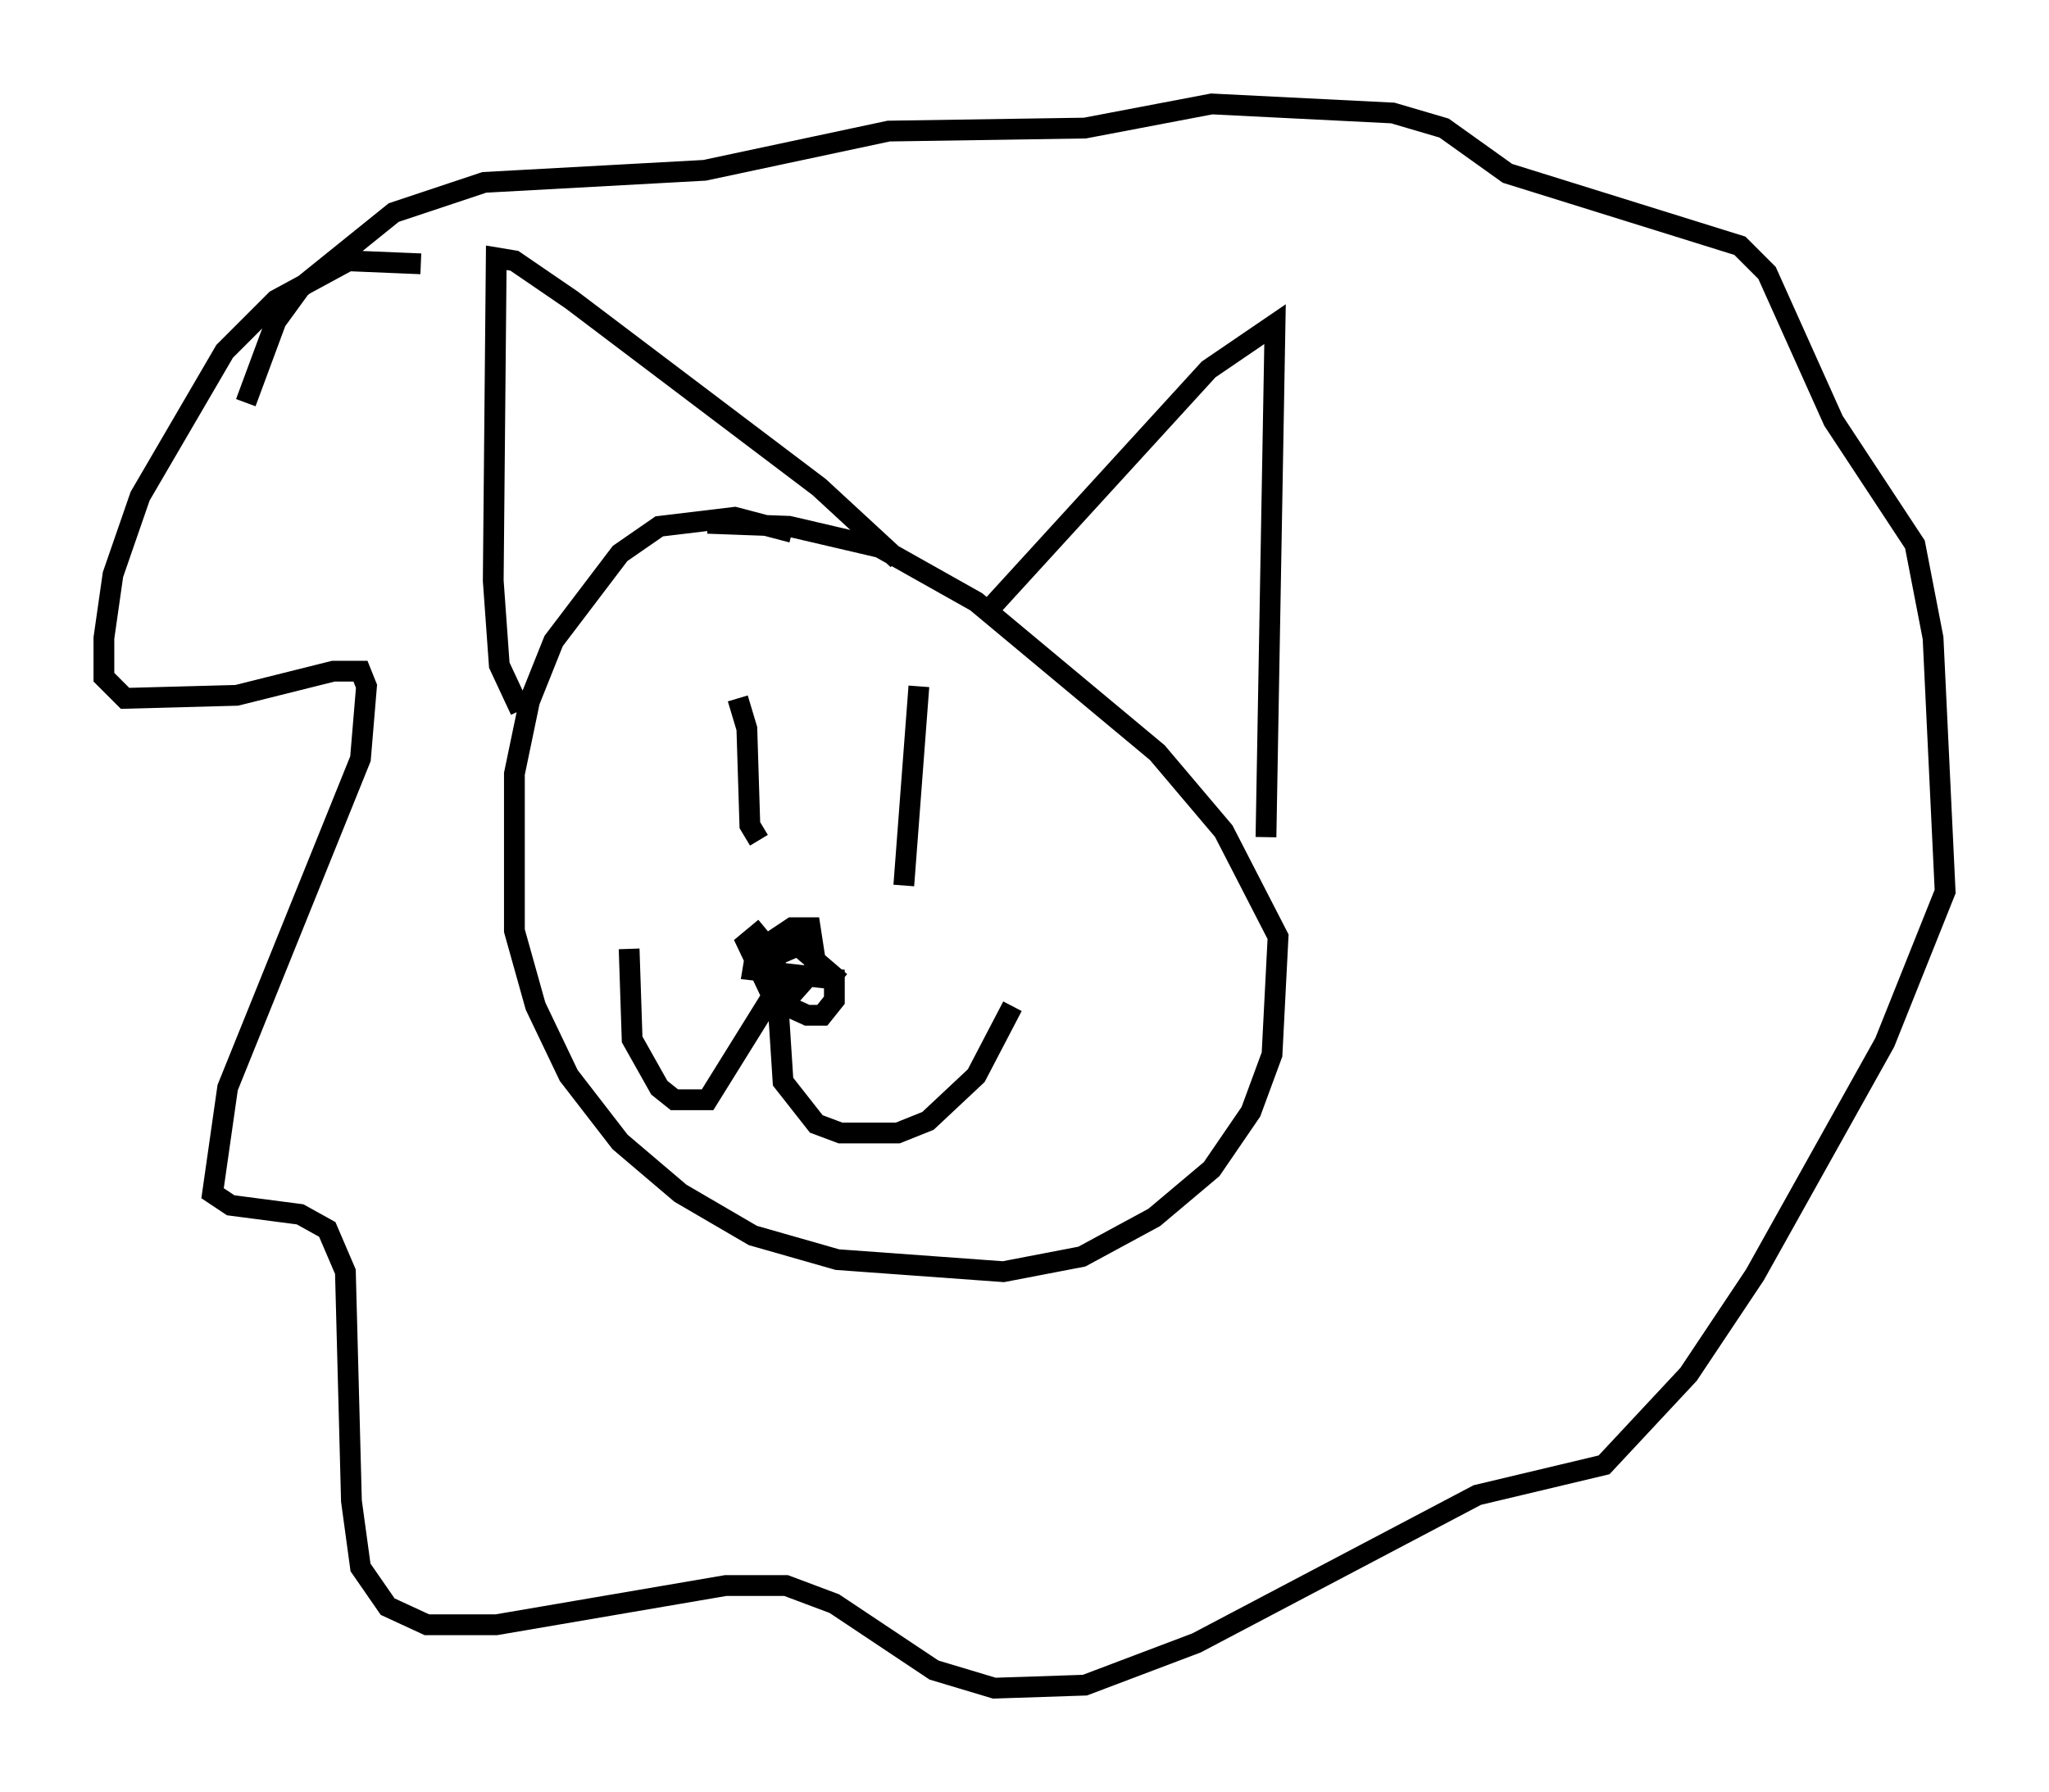 <?xml version="1.0" encoding="utf-8" ?>
<svg baseProfile="full" height="86.257" version="1.1" width="98.603" xmlns="http://www.w3.org/2000/svg" xmlns:ev="http://www.w3.org/2001/xml-events" xmlns:xlink="http://www.w3.org/1999/xlink"><defs /><rect fill="white" height="86.257" width="98.603" x="0" y="0" /><path d="M39.57, 26.788 m-1.453, -1.162 l-2.76, -0.726 -3.631, 0.436 l-1.888, 1.307 -3.196, 4.212 l-1.162, 2.905 -0.726, 3.486 l0.0, 7.553 1.017, 3.631 l1.598, 3.341 2.469, 3.196 l2.905, 2.469 3.486, 2.034 l4.067, 1.162 7.989, 0.581 l3.777, -0.726 3.486, -1.888 l2.76, -2.324 1.888, -2.76 l1.017, -2.76 0.291, -5.665 l-2.615, -5.084 -3.196, -3.777 l-8.715, -7.263 -4.648, -2.615 l-4.358, -1.017 -3.922, -0.145 m13.363, 4.358 l10.749, -11.765 3.196, -2.179 l-0.436, 24.693 m-17.721, -13.363 l-3.777, -3.486 -11.911, -9.006 l-2.76, -1.888 -0.872, -0.145 l-0.145, 15.542 0.291, 4.067 l1.017, 2.179 m-4.793, -21.497 l-3.486, -0.145 -3.486, 1.888 l-2.469, 2.469 -4.067, 6.972 l-1.307, 3.777 -0.436, 3.05 l0.0, 1.888 1.017, 1.017 l5.374, -0.145 4.648, -1.162 l1.307, 0.0 0.291, 0.726 l-0.291, 3.486 -6.391, 15.832 l-0.726, 5.084 0.872, 0.581 l3.341, 0.436 1.307, 0.726 l0.872, 2.034 0.291, 11.039 l0.436, 3.196 1.307, 1.888 l1.888, 0.872 3.341, 0.0 l11.039, -1.888 2.905, 0.0 l2.324, 0.872 4.793, 3.196 l2.905, 0.872 4.358, -0.145 l5.374, -2.034 13.508, -7.117 l6.101, -1.453 4.067, -4.358 l3.196, -4.793 6.246, -11.184 l2.905, -7.263 -0.581, -12.201 l-0.872, -4.503 -3.922, -5.955 l-3.196, -7.117 -1.307, -1.307 l-11.184, -3.486 -3.05, -2.179 l-2.469, -0.726 -8.715, -0.436 l-6.101, 1.162 -9.441, 0.145 l-8.86, 1.888 -10.603, 0.581 l-4.358, 1.453 -4.503, 3.631 l-1.162, 1.598 -1.453, 3.922 m23.676, 14.235 l0.436, 1.453 0.145, 4.648 l0.436, 0.726 m7.698, -7.408 l-0.726, 9.587 m-13.218, 3.05 l0.145, 4.358 1.307, 2.324 l0.726, 0.581 1.598, 0.0 l3.341, -5.374 0.291, 4.503 l1.598, 2.034 1.162, 0.436 l2.76, 0.0 1.453, -0.581 l2.324, -2.179 1.743, -3.341 m-11.911, -3.777 l-0.872, 0.726 1.307, 2.76 l1.598, 0.726 0.726, 0.0 l0.581, -0.726 0.0, -1.017 l-3.922, -0.436 0.145, -0.872 l1.743, -1.162 0.872, 0.0 l0.291, 1.888 -1.162, 1.307 l-1.017, 0.0 -0.291, -1.017 l0.581, -0.872 1.017, -0.436 l2.034, 1.743 " fill="none" stroke="black" stroke-width="1" /></svg>
